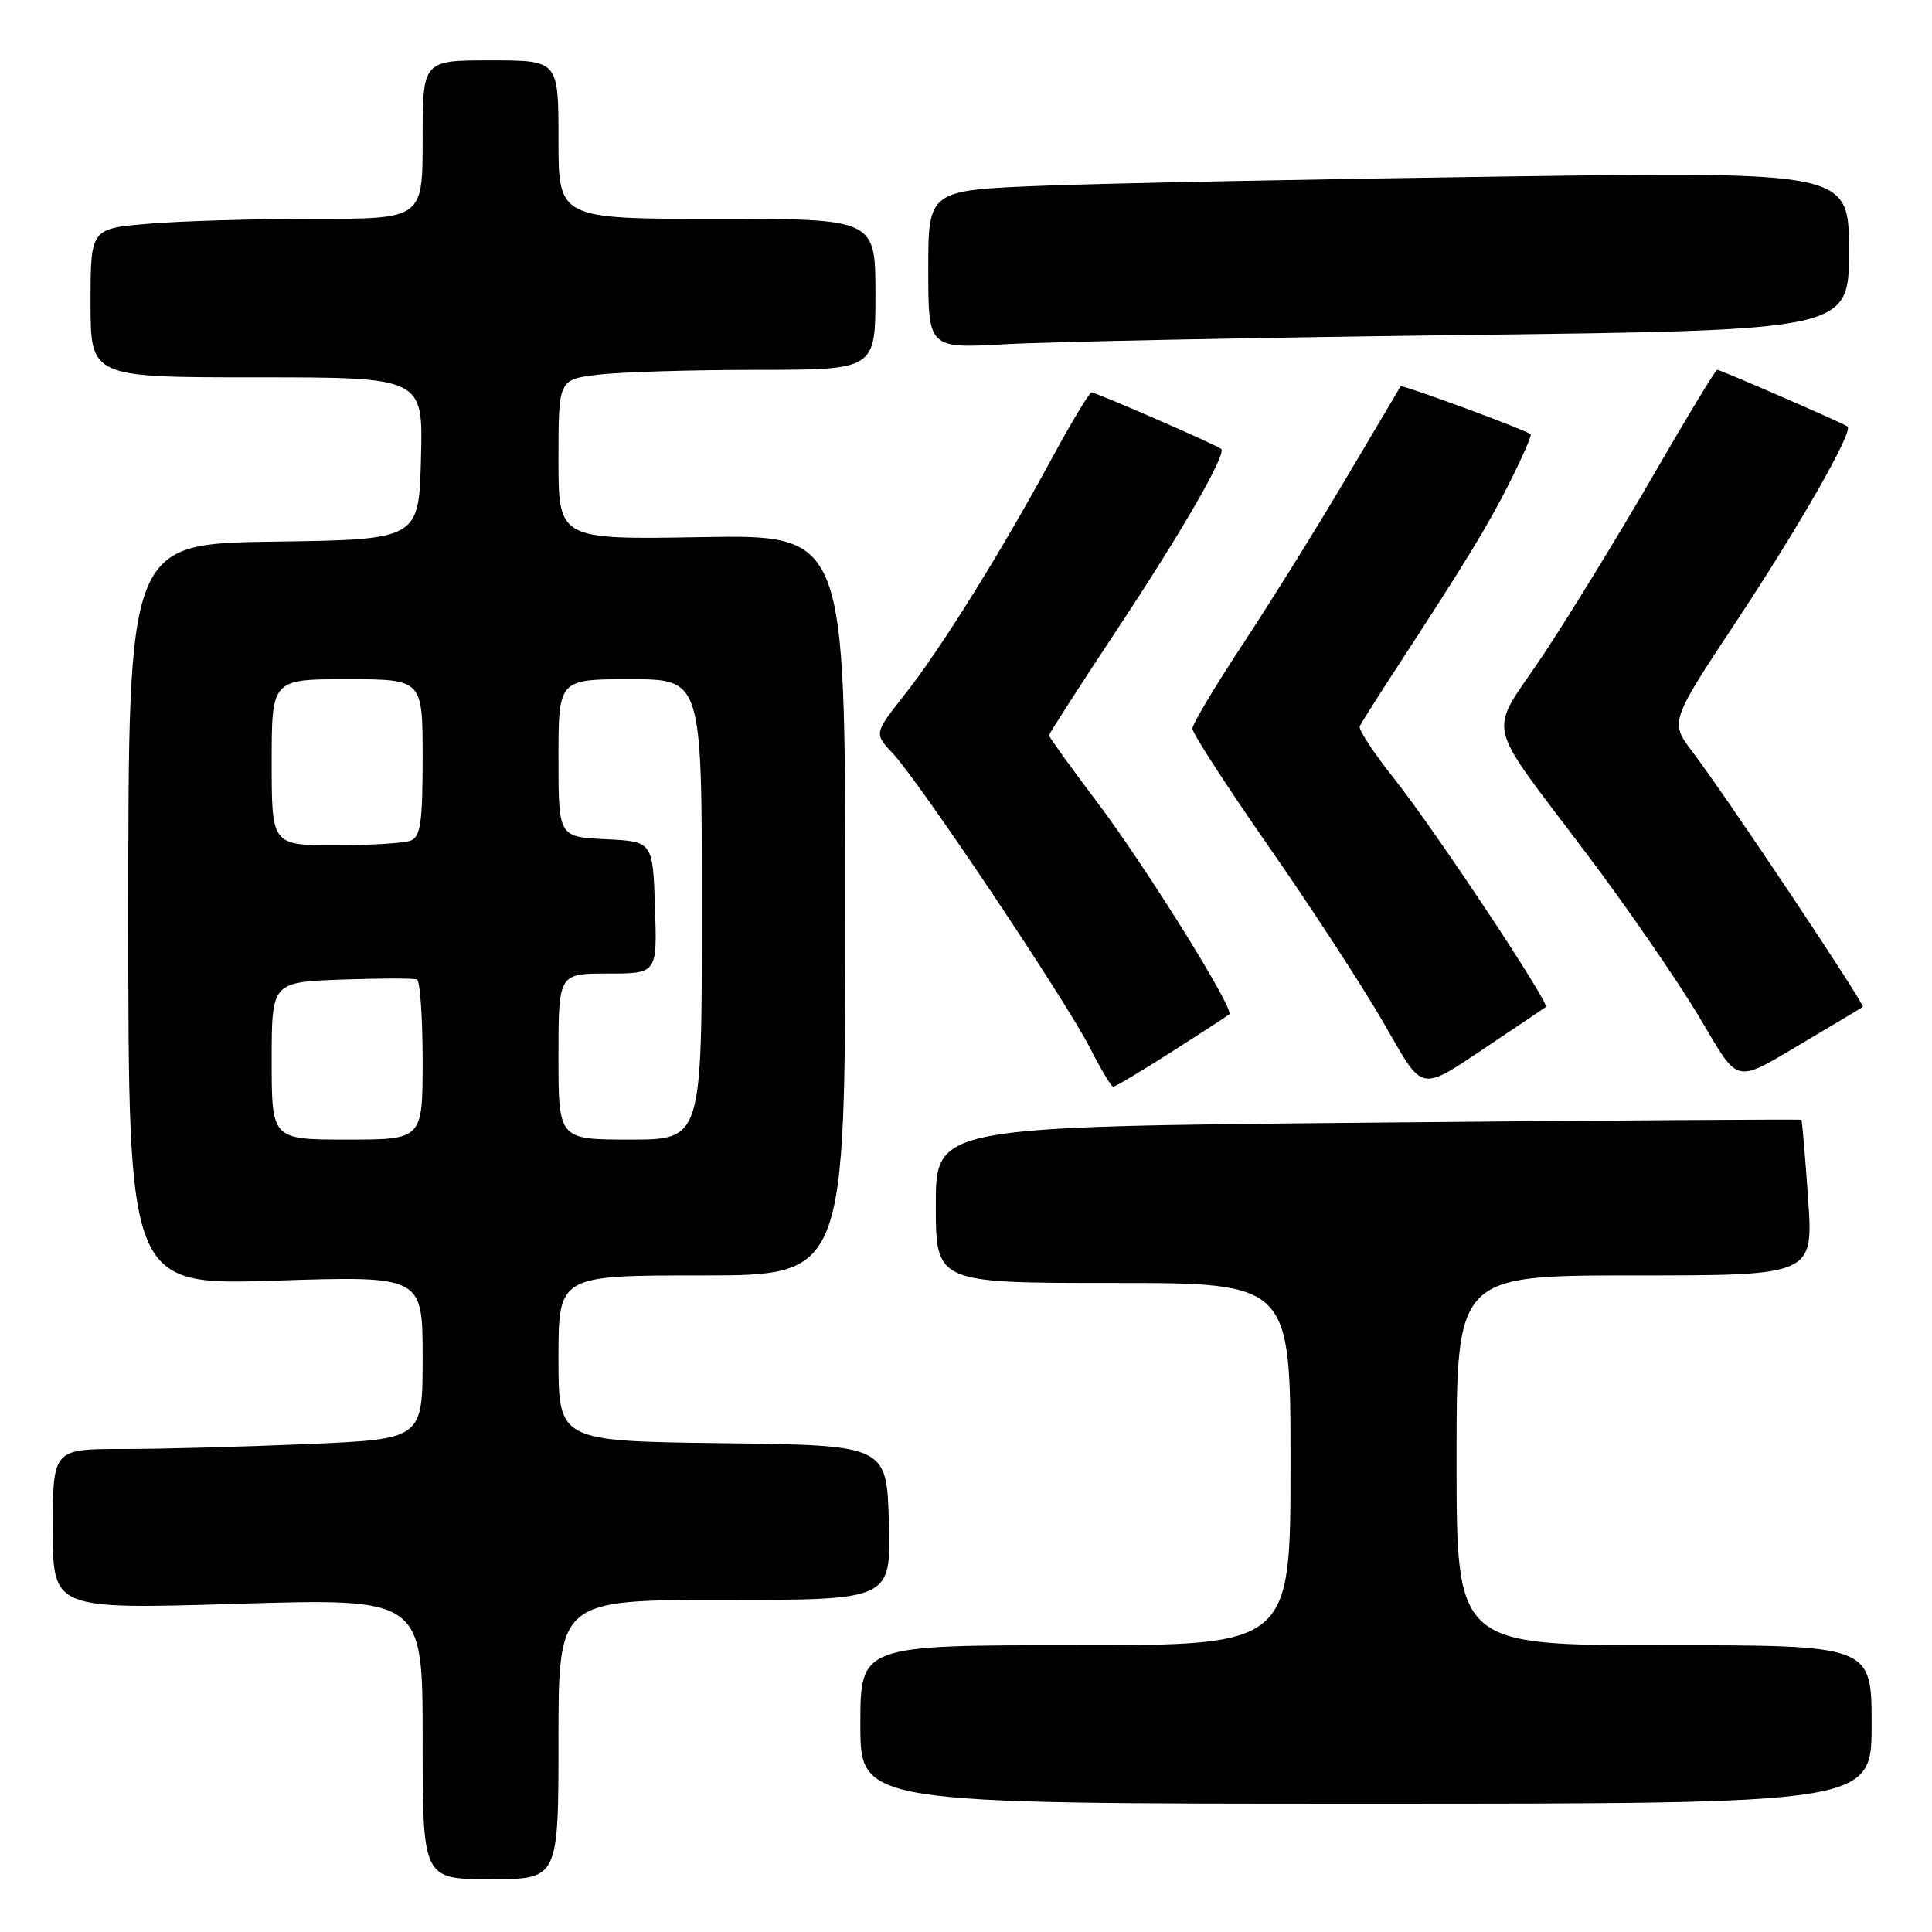 <?xml version="1.0" encoding="UTF-8" standalone="no"?>
<!DOCTYPE svg PUBLIC "-//W3C//DTD SVG 1.1//EN" "http://www.w3.org/Graphics/SVG/1.1/DTD/svg11.dtd" >
<svg xmlns="http://www.w3.org/2000/svg" xmlns:xlink="http://www.w3.org/1999/xlink" version="1.1" viewBox="0 0 256 256">
 <g >
 <path fill="currentColor"
d=" M 74.00 230.50 C 74.00 212.00 74.00 212.00 96.03 212.00 C 118.07 212.00 118.07 212.00 117.78 201.75 C 117.50 191.50 117.50 191.50 95.75 191.23 C 74.00 190.96 74.00 190.96 74.00 179.98 C 74.00 169.00 74.00 169.00 93.00 169.00 C 112.00 169.00 112.00 169.00 112.00 119.92 C 112.00 70.84 112.00 70.84 93.00 71.17 C 74.00 71.50 74.00 71.50 74.00 60.89 C 74.00 50.28 74.00 50.28 79.25 49.65 C 82.14 49.30 91.59 49.01 100.25 49.01 C 116.00 49.00 116.00 49.00 116.00 39.00 C 116.00 29.00 116.00 29.00 95.00 29.00 C 74.00 29.00 74.00 29.00 74.00 18.50 C 74.00 8.00 74.00 8.00 65.00 8.00 C 56.00 8.00 56.00 8.00 56.00 18.50 C 56.00 29.00 56.00 29.00 41.65 29.00 C 33.76 29.00 23.86 29.29 19.65 29.65 C 12.00 30.29 12.00 30.29 12.00 40.15 C 12.00 50.00 12.00 50.00 34.03 50.00 C 56.07 50.00 56.07 50.00 55.78 60.75 C 55.50 71.50 55.50 71.50 36.25 71.77 C 17.00 72.04 17.00 72.04 17.00 121.18 C 17.00 170.32 17.00 170.32 36.50 169.69 C 56.00 169.06 56.00 169.06 56.00 179.87 C 56.00 190.69 56.00 190.69 40.84 191.34 C 32.50 191.70 21.48 192.00 16.34 192.00 C 7.00 192.00 7.00 192.00 7.00 202.62 C 7.00 213.25 7.00 213.25 31.50 212.51 C 56.00 211.78 56.00 211.78 56.00 230.39 C 56.00 249.00 56.00 249.00 65.00 249.00 C 74.00 249.00 74.00 249.00 74.00 230.50 Z  M 248.00 228.50 C 248.00 218.00 248.00 218.00 220.50 218.00 C 193.00 218.00 193.00 218.00 193.00 193.50 C 193.00 169.00 193.00 169.00 216.64 169.00 C 240.29 169.00 240.29 169.00 239.58 158.77 C 239.19 153.15 238.79 148.47 238.69 148.38 C 238.58 148.29 212.74 148.46 181.25 148.76 C 124.00 149.30 124.00 149.30 124.00 159.65 C 124.00 170.00 124.00 170.00 147.50 170.00 C 171.00 170.00 171.00 170.00 171.00 194.00 C 171.00 218.00 171.00 218.00 142.50 218.00 C 114.00 218.00 114.00 218.00 114.00 228.50 C 114.00 239.00 114.00 239.00 181.00 239.00 C 248.00 239.00 248.00 239.00 248.00 228.50 Z  M 155.24 139.38 C 159.23 136.83 162.68 134.59 162.89 134.40 C 163.61 133.76 151.85 114.88 145.40 106.32 C 141.88 101.66 139.00 97.66 139.00 97.44 C 139.00 97.22 143.09 90.86 148.09 83.31 C 156.68 70.34 162.52 60.19 161.82 59.49 C 161.33 59.01 145.25 52.00 144.64 52.00 C 144.35 52.00 141.97 55.94 139.37 60.75 C 132.68 73.11 124.65 86.00 119.88 92.03 C 115.81 97.19 115.81 97.19 118.31 99.84 C 121.81 103.56 141.28 132.64 144.43 138.86 C 145.86 141.68 147.25 144.00 147.51 144.00 C 147.77 144.00 151.25 141.92 155.24 139.38 Z  M 198.50 137.69 C 201.80 135.49 204.65 133.57 204.83 133.43 C 205.40 132.98 190.05 109.87 184.79 103.25 C 182.06 99.82 179.98 96.67 180.17 96.25 C 180.35 95.84 182.26 92.80 184.41 89.50 C 194.31 74.32 197.04 69.86 199.98 64.04 C 201.71 60.61 202.99 57.68 202.82 57.54 C 202.07 56.92 185.76 50.92 185.59 51.19 C 185.48 51.36 182.20 56.90 178.29 63.50 C 174.39 70.10 168.22 79.99 164.59 85.49 C 160.97 90.98 158.00 95.96 158.00 96.55 C 158.00 97.15 162.52 104.13 168.04 112.07 C 173.57 120.00 180.37 130.43 183.16 135.23 C 188.91 145.14 187.65 144.93 198.50 137.69 Z  M 240.50 137.21 C 243.80 135.26 246.65 133.56 246.83 133.42 C 247.19 133.15 228.82 105.63 224.23 99.58 C 221.26 95.65 221.26 95.65 230.23 82.10 C 238.48 69.63 245.58 57.19 244.82 56.52 C 244.36 56.13 227.98 49.00 227.53 49.00 C 227.32 49.00 223.44 55.41 218.91 63.25 C 214.37 71.09 207.85 81.71 204.42 86.87 C 197.11 97.81 196.40 94.71 210.59 113.60 C 215.59 120.25 222.03 129.59 224.91 134.35 C 230.81 144.13 229.26 143.84 240.50 137.21 Z  M 194.25 44.39 C 245.00 43.76 245.00 43.76 245.00 33.26 C 245.00 22.76 245.00 22.76 199.25 23.39 C 174.09 23.74 146.64 24.29 138.25 24.61 C 123.00 25.21 123.00 25.21 123.00 35.70 C 123.00 46.19 123.00 46.19 133.25 45.61 C 138.89 45.29 166.34 44.74 194.25 44.39 Z  M 36.00 140.57 C 36.00 130.14 36.00 130.14 45.25 129.80 C 50.34 129.62 54.84 129.61 55.25 129.79 C 55.66 129.97 56.00 134.82 56.00 140.56 C 56.00 151.00 56.00 151.00 46.00 151.00 C 36.00 151.00 36.00 151.00 36.00 140.57 Z  M 74.00 140.00 C 74.00 129.00 74.00 129.00 80.54 129.00 C 87.08 129.00 87.08 129.00 86.79 120.25 C 86.50 111.50 86.50 111.50 80.25 111.20 C 74.00 110.90 74.00 110.90 74.00 100.45 C 74.00 90.00 74.00 90.00 83.50 90.00 C 93.00 90.00 93.00 90.00 93.00 120.50 C 93.00 151.00 93.00 151.00 83.50 151.00 C 74.00 151.00 74.00 151.00 74.00 140.00 Z  M 36.00 101.00 C 36.00 90.00 36.00 90.00 46.00 90.00 C 56.00 90.00 56.00 90.00 56.00 100.39 C 56.00 108.95 55.72 110.89 54.42 111.39 C 53.55 111.73 49.05 112.00 44.42 112.00 C 36.00 112.00 36.00 112.00 36.00 101.00 Z "/>
</g>
</svg>